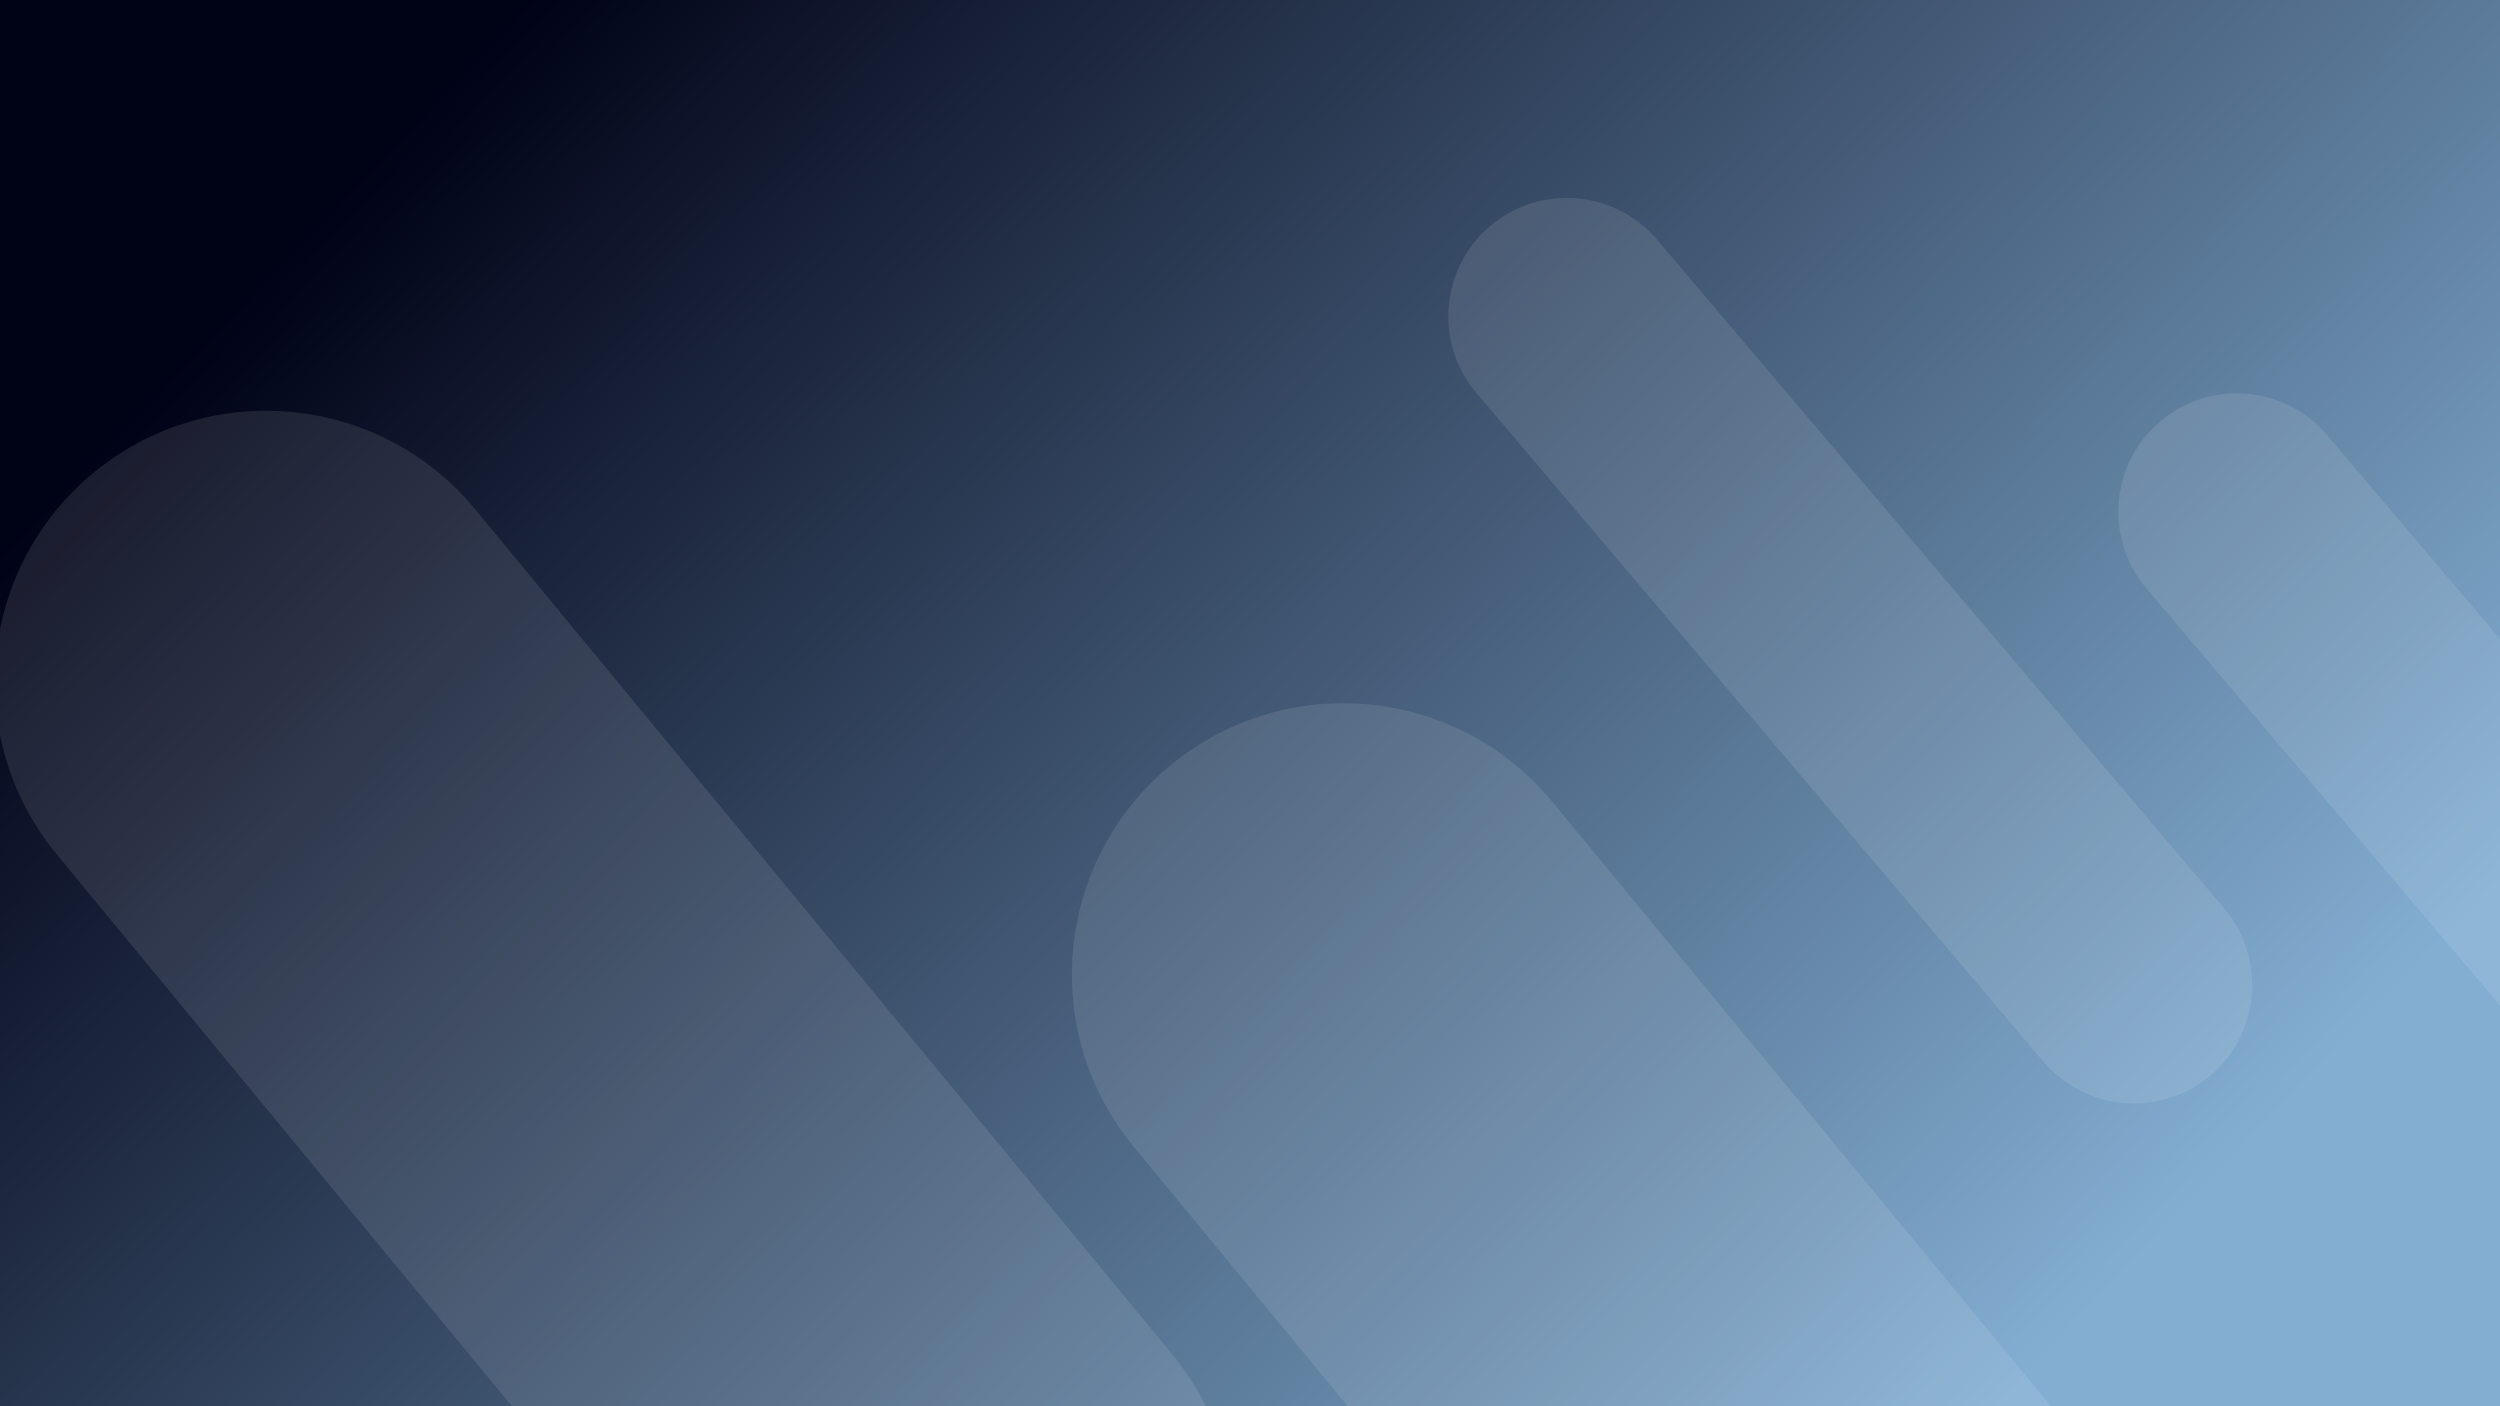 <svg version="1.2" xmlns="http://www.w3.org/2000/svg" viewBox="0 0 3556 2000" width="3556" height="2000">
	<rect x="0" y="0" width="3556" height="2000" fill="#808080" stroke="none"/>
	<title>aaa</title>
	<defs>
		<linearGradient id="g1" x2="1" gradientUnits="userSpaceOnUse" gradientTransform="matrix(-2144.737,-2000,1961.26,-2103.193,2850.369,2000)">
			<stop offset="0" stop-color="#83aed2"/>
			<stop offset=".99" stop-color="#000216"/>
			<stop offset="1" stop-color="#000216"/>
		</linearGradient>
	</defs>
	<style>
		tspan { white-space:pre } 
		.s0 { opacity: .1;fill: #ffffff } 
	</style>
	<g id="Background">
		<rect width="3556" height="2000" id="Gradient Fill 1" style="fill: url(#g1)"/>
	</g>
	<g id="Design">
		<path id="Shape" class="s0" d="m133 672.5c164.4-135.6 407.5-112.3 543.1 52.1l990.5 1200.8c135.6 164.4 112.2 407.6-52.1 543.1-164.4 135.6-407.5 112.3-543.1-52.1l-990.5-1200.9c-135.6-164.3-112.2-407.5 52.1-543z"/>
		<path id="Shape" class="s0" d="m1665 1088.5c164.4-135.6 407.5-112.3 543.1 52.1l990.5 1200.8c135.6 164.4 112.2 407.6-52.1 543.1-164.4 135.6-407.5 112.3-543.1-52.1l-990.5-1200.9c-135.6-164.3-112.2-407.5 52.1-543z"/>
		<path id="Shape" class="s0" d="m2119.6 321.5c71-60.2 177.3-51.4 237.5 19.5l806.5 951.1c60.2 70.9 51.5 177.3-19.5 237.5-71 60.1-177.3 51.4-237.5-19.6l-806.5-951c-60.2-71-51.5-177.3 19.5-237.5z"/>
		<path id="Shape" class="s0" d="m3072.6 599.5c71-60.2 177.3-51.4 237.5 19.5l806.5 951.1c60.2 70.9 51.5 177.3-19.5 237.5-71 60.1-177.3 51.4-237.5-19.6l-806.5-951c-60.2-71-51.5-177.3 19.5-237.5z"/>
	</g>
</svg>